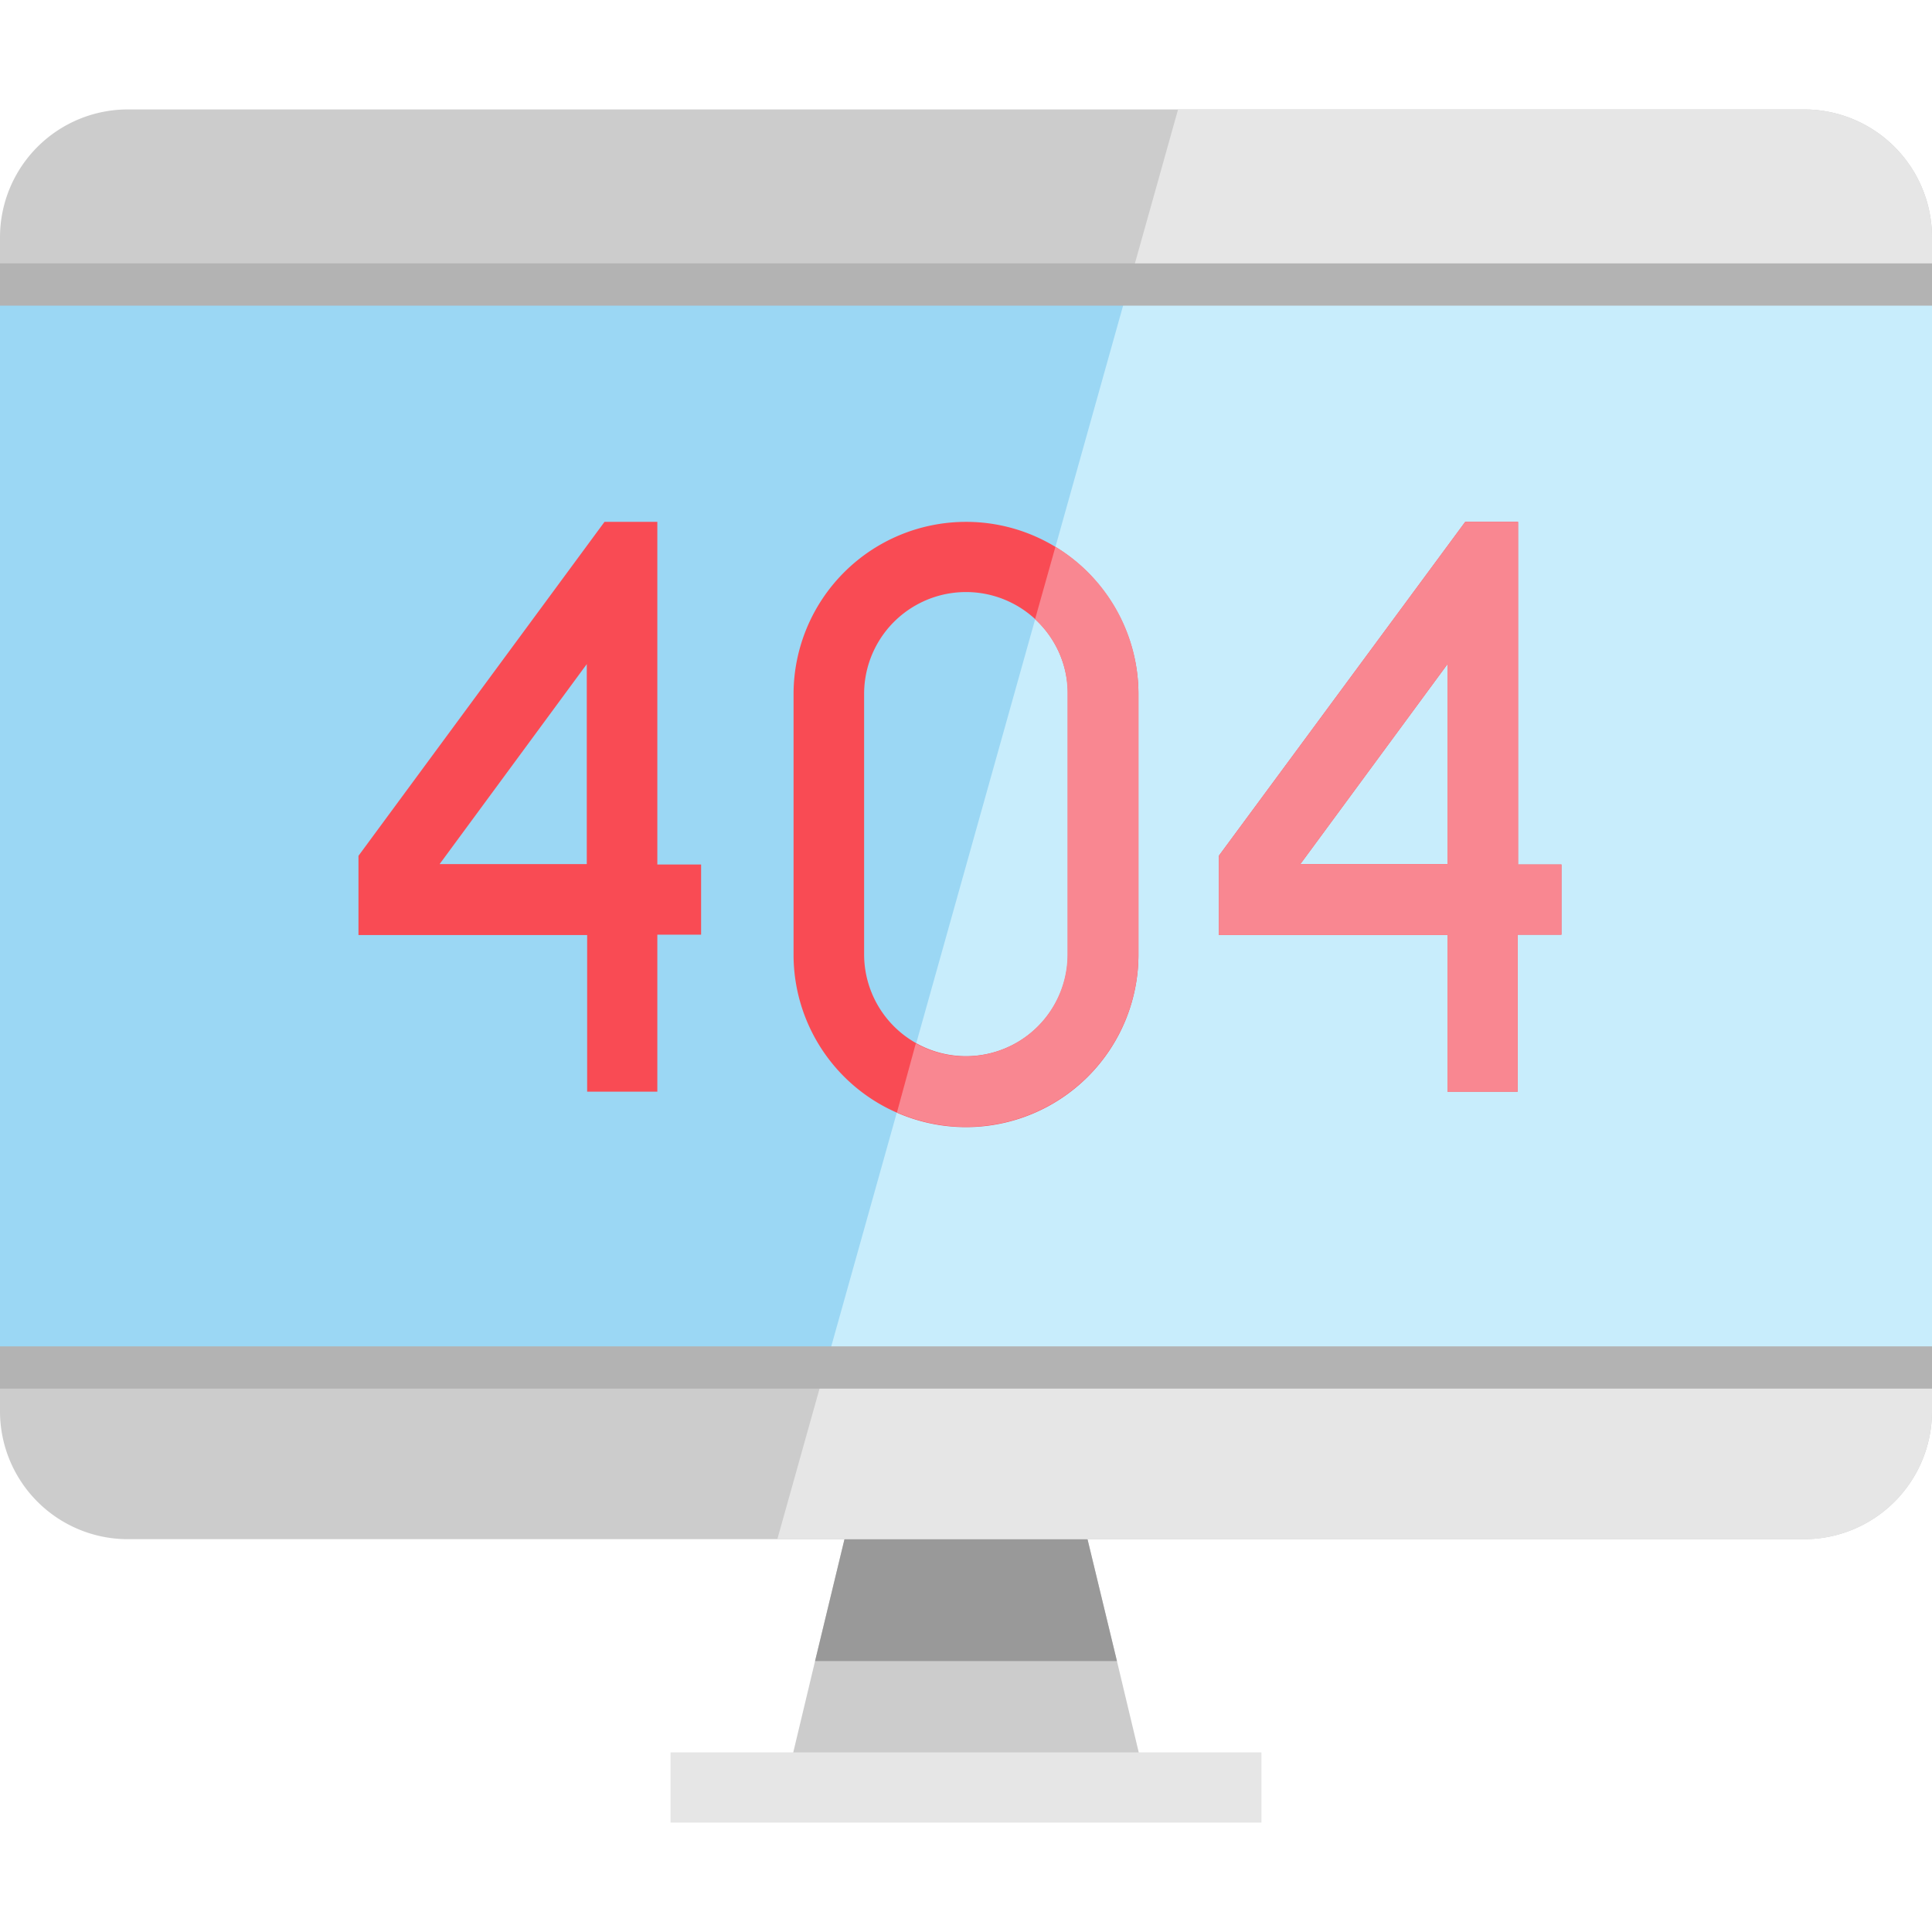 <svg xmlns="http://www.w3.org/2000/svg" viewBox="0 0 512 512"><path fill="#ccc" d="M304 473.7h-96l8-33.5 7.8-32.3h64.4l7.8 32.3z"/><path fill="#999" d="M296 440.2h-80l7.8-32.3 26.1-32 38.3 32z"/><path d="M512 62.8v311.3a33.9 33.9 0 0 1-33.9 33.8H34A33.9 33.9 0 0 1 0 374.1V62.8A33.9 33.9 0 0 1 33.9 29H478A33.9 33.9 0 0 1 512 63z" fill="#ccc"/><path d="M512 62.8v311.3a33.9 33.9 0 0 1-33.9 33.8H206L312.2 29h166A33.9 33.9 0 0 1 512 63z" fill="#e6e6e6"/><path fill="#9bd7f4" d="M0 75.4h512v286H0z"/><path fill="#c8edfc" d="M512 75.4v286H219l80.2-286z"/><path fill="#e6e6e6" d="M177.7 464.4h156.6V483H177.7z"/><g fill="#b3b3b3"><path d="M0 69.8h512V81H0zM0 356.8h512V368H0z"/></g><g fill="#f94b54"><path d="M402.3 229v-90.7h-14L323 226.8v21h60.6v41.5h18.6v-41.6h11.6v-18.6h-11.6zm-18.6 0h-39.1l39-53v53zM288.3 151.7a45.5 45.5 0 0 0-32.3-13.4 45.7 45.7 0 0 0-45.7 45.7v69a45.7 45.7 0 0 0 91.4 0v-69c0-12.6-5.2-24-13.4-32.3zM283 252.9a27 27 0 0 1-54 0v-69a27 27 0 0 1 54 0v69zM174.2 229v-90.7h-14L95 226.8v21h60.6v41.5h18.6v-41.6h11.6v-18.6h-11.6zm-18.6 0h-39.1l39-53v53z"/></g><g fill="#f98791"><path d="M301.7 184v69a45.7 45.7 0 0 1-64 41.8l5-18.3a27 27 0 0 0 40.2-23.6v-69c.1-7.8-3.2-14.8-8.6-19.8l5.4-19.2a45.5 45.5 0 0 1 22 39zM402.3 229v-90.7h-14L323 226.8v21h60.6v41.5h18.6v-41.6h11.6v-18.6h-11.6zm-18.6 0h-39.1l39-53v53z"/></g></svg>